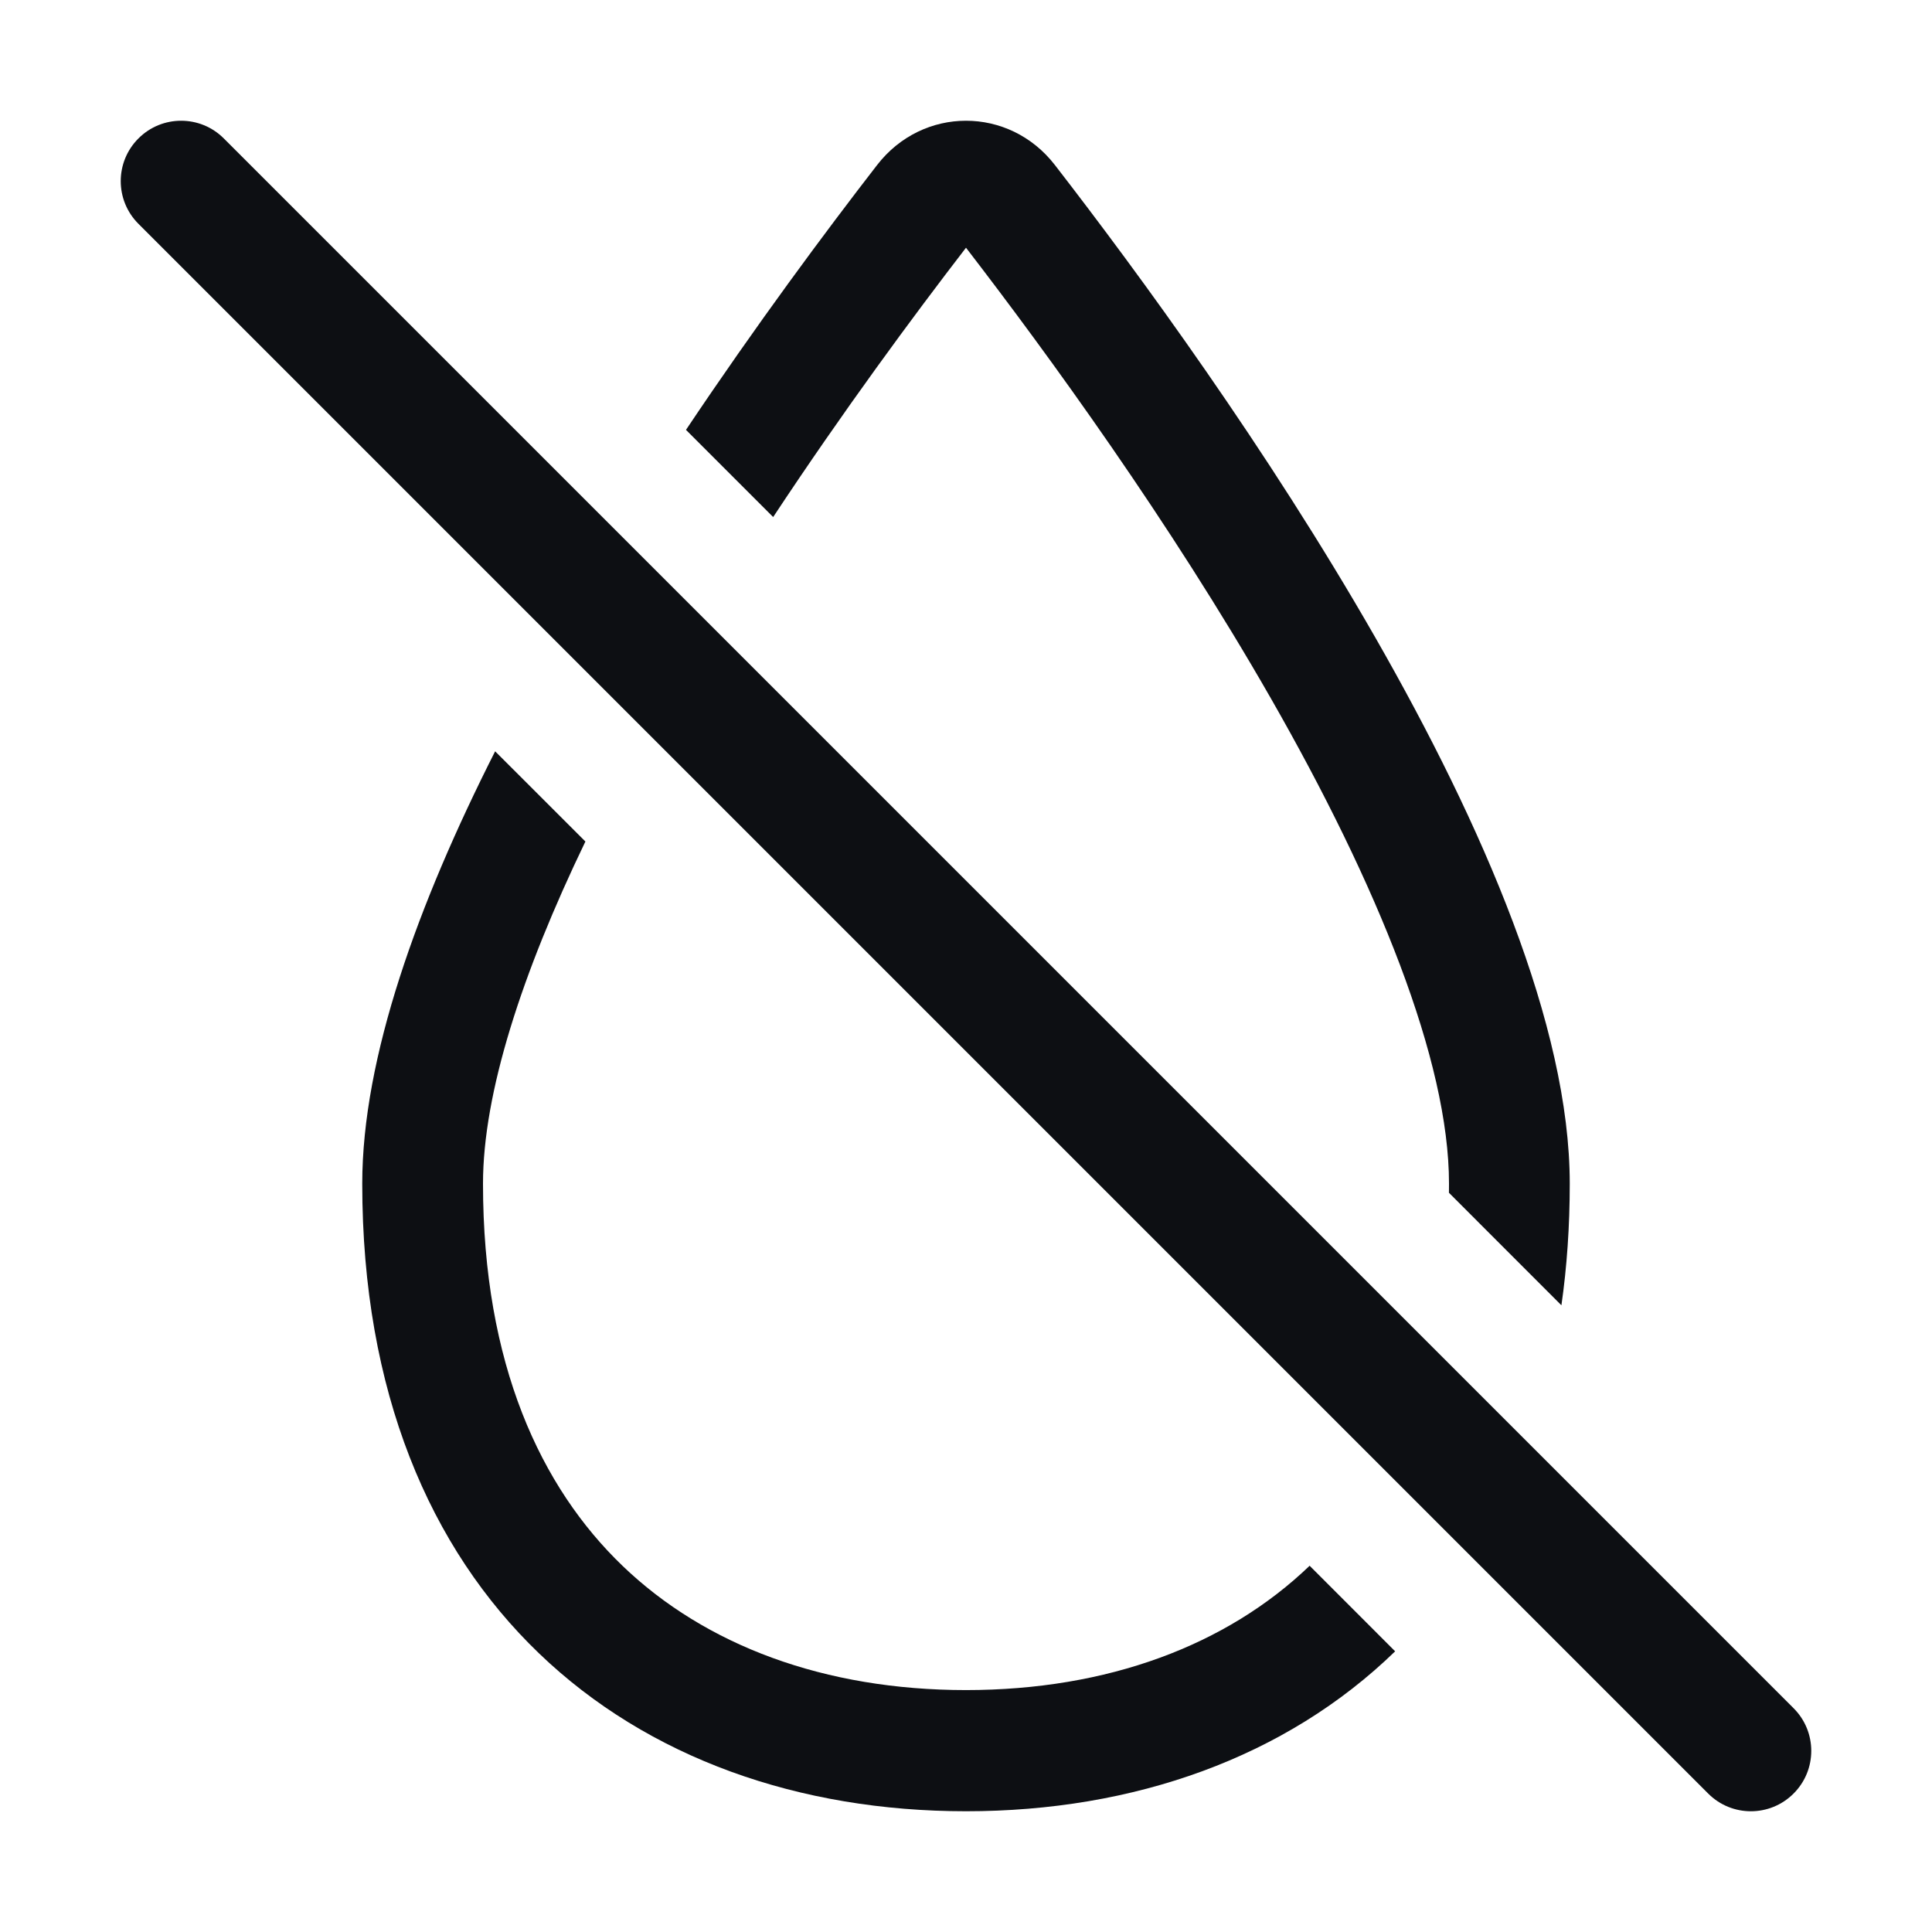 <svg width="32" height="32" viewBox="0 0 32 32" fill="none" xmlns="http://www.w3.org/2000/svg">
<path fill-rule="evenodd" clip-rule="evenodd" d="M21.689 25.936L21.691 25.933L23.108 27.351C21.295 29.112 18.78 30 16 30C10.477 30 6 26.494 6 19.605C6 17.516 6.92 14.973 8.201 12.444L9.696 13.938C8.644 16.12 8 18.103 8 19.605C8 22.595 8.958 24.636 10.312 25.936C11.683 27.253 13.655 27.993 16 27.993C18.345 27.993 20.317 27.253 21.689 25.936Z" fill="#0D0F13"/>
<path fill-rule="evenodd" clip-rule="evenodd" d="M16 4.103C15.117 5.249 13.964 6.811 12.806 8.564L11.362 7.12C12.529 5.376 13.669 3.842 14.527 2.734C15.284 1.755 16.716 1.755 17.473 2.734C20.253 6.326 26 14.383 26 19.605C26 20.312 25.953 20.984 25.862 21.62L23.999 19.756C24 19.706 24 19.656 24 19.605C24 17.571 22.819 14.657 21.045 11.559C19.37 8.634 17.363 5.873 16 4.103Z" fill="#0D0F13"/>
<path fill-rule="evenodd" clip-rule="evenodd" d="M29.707 28.293C30.098 28.683 30.098 29.317 29.707 29.707C29.317 30.098 28.683 30.098 28.293 29.707L2.293 3.707C1.902 3.317 1.902 2.683 2.293 2.293C2.683 1.902 3.317 1.902 3.707 2.293L29.707 28.293Z" fill="#0D0F13"/>
</svg>

